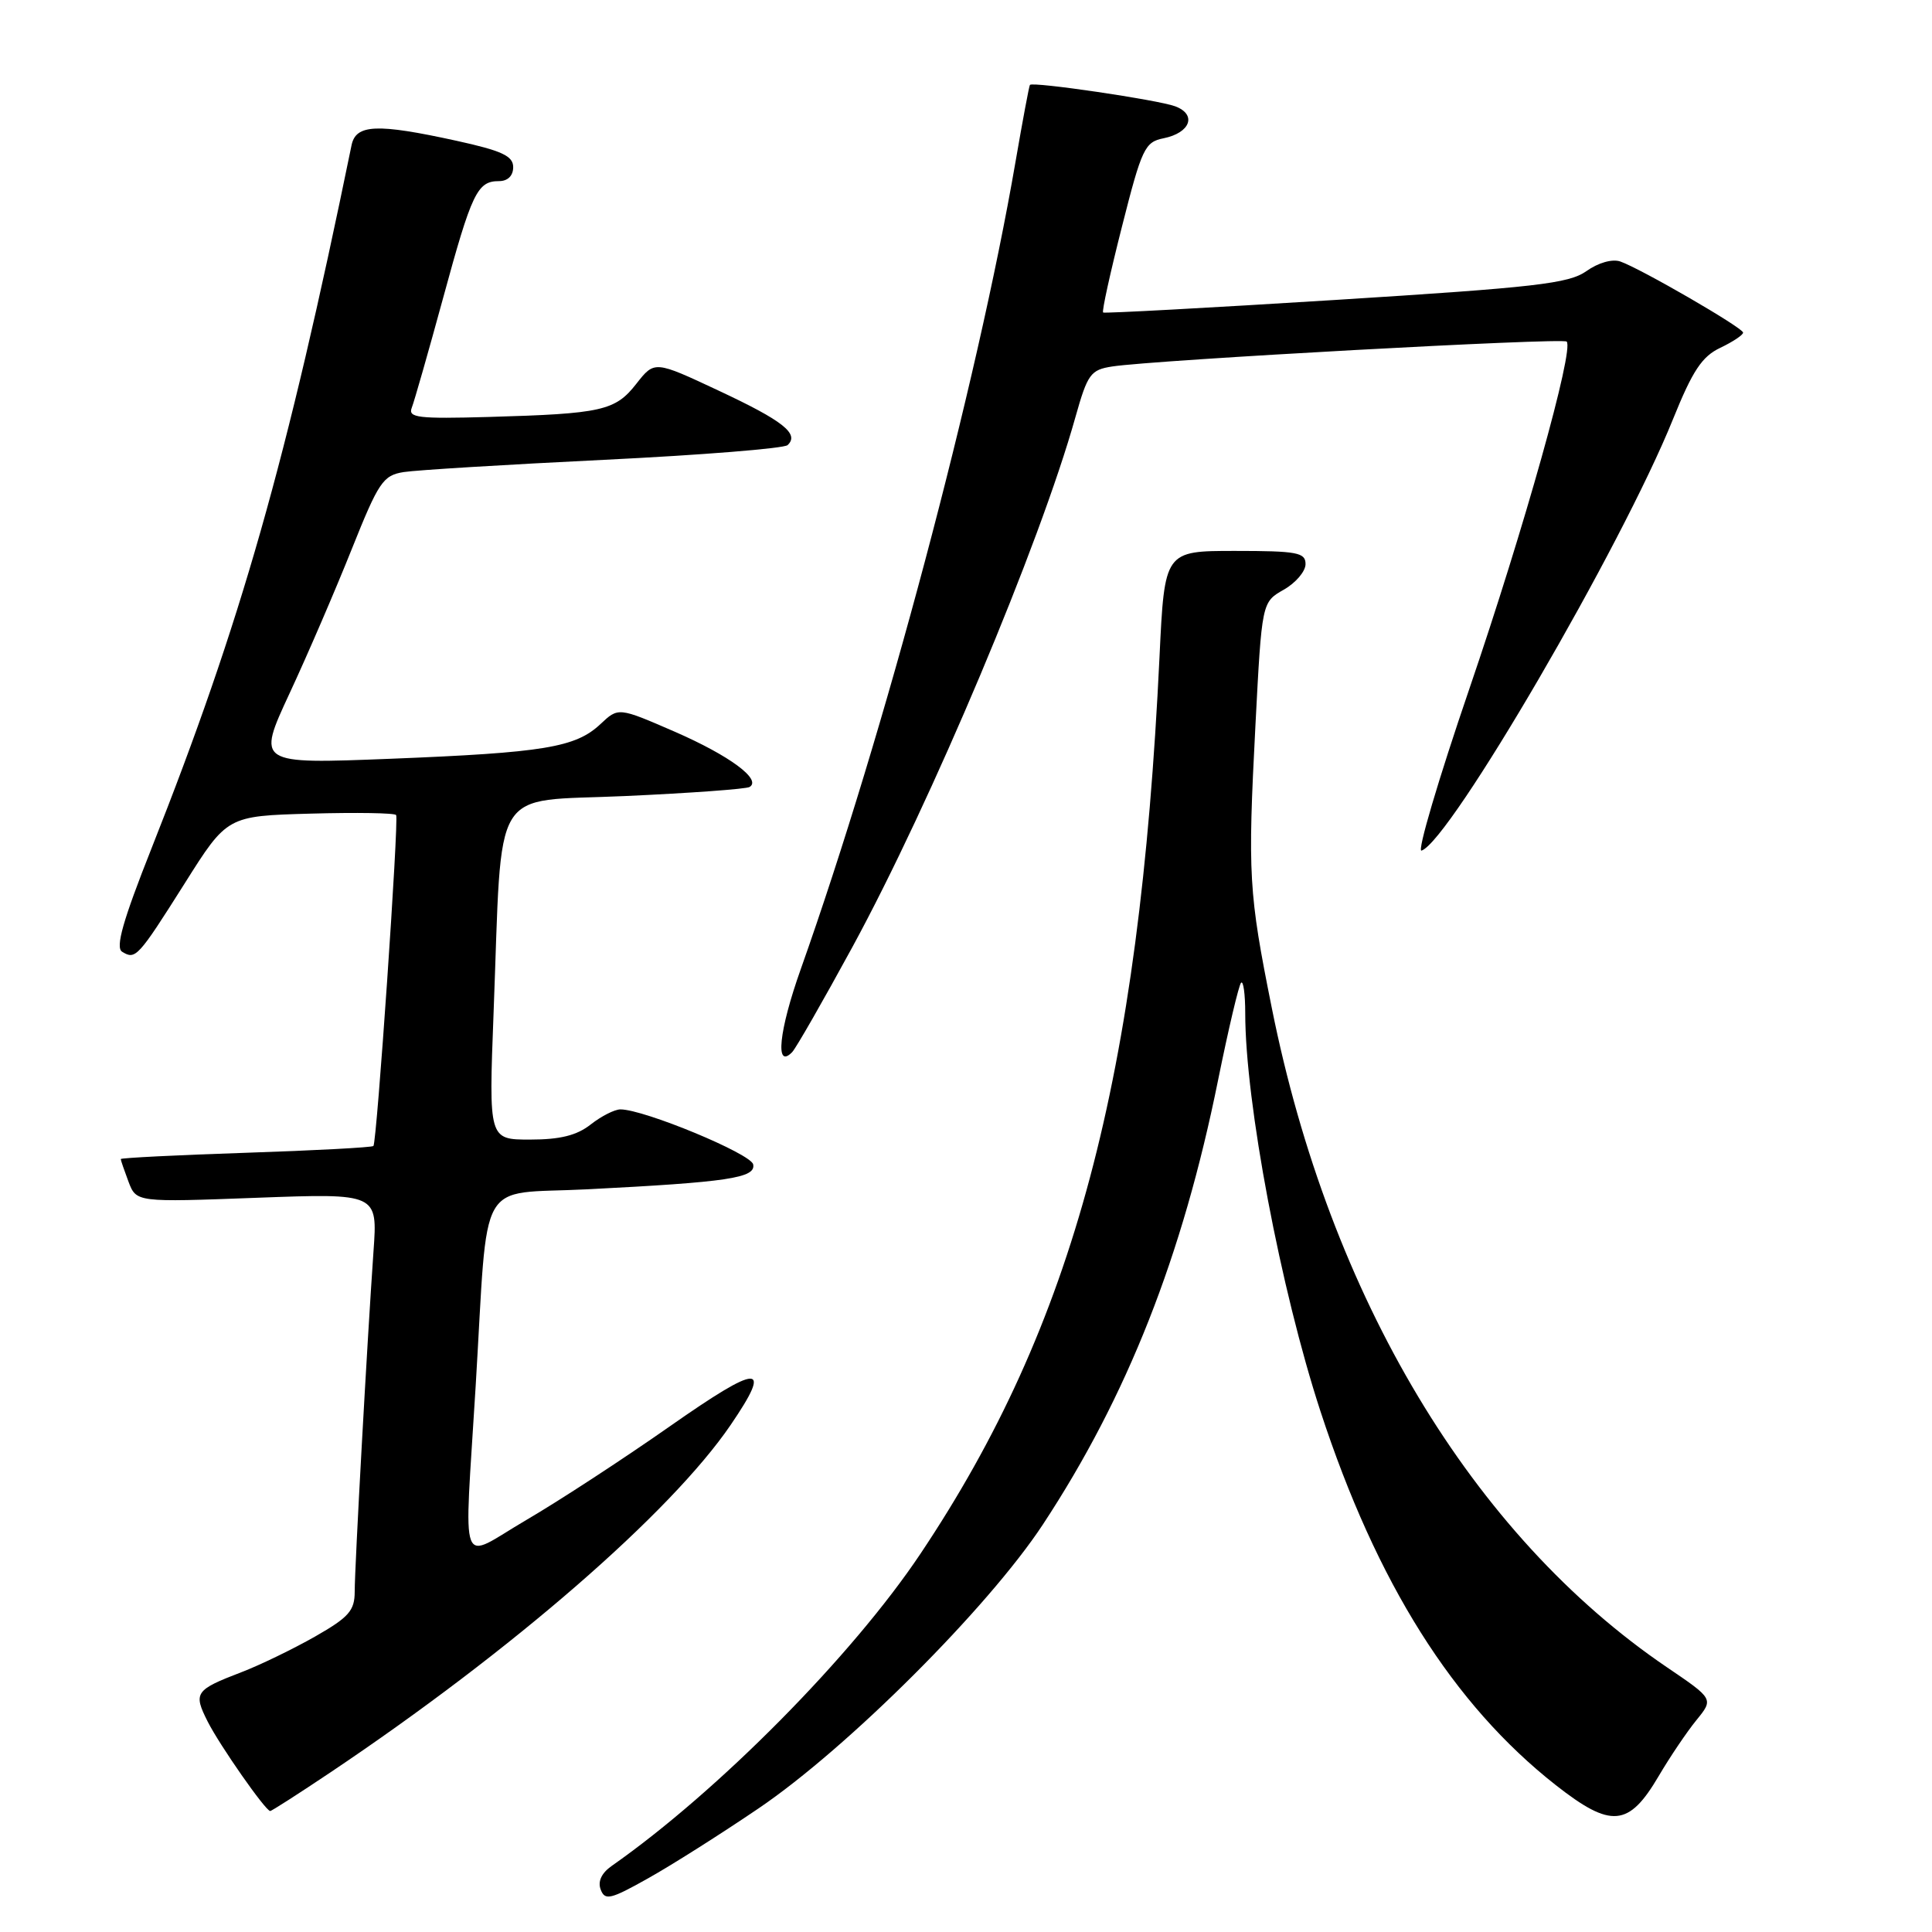 <?xml version="1.0" encoding="UTF-8" standalone="no"?>
<!DOCTYPE svg PUBLIC "-//W3C//DTD SVG 1.1//EN" "http://www.w3.org/Graphics/SVG/1.1/DTD/svg11.dtd" >
<svg xmlns="http://www.w3.org/2000/svg" xmlns:xlink="http://www.w3.org/1999/xlink" version="1.1" viewBox="0 0 256 256">
 <g >
 <path fill="currentColor"
d=" M 100.50 239.63 C 112.28 231.65 130.93 213.03 138.19 202.00 C 149.37 185.01 156.69 166.45 161.40 143.13 C 162.78 136.33 164.15 130.52 164.45 130.22 C 164.75 129.91 165.00 131.73 165.00 134.26 C 165.00 146.05 169.70 170.91 174.98 187.04 C 182.42 209.77 192.55 225.85 206.14 236.53 C 213.48 242.29 215.82 242.09 219.79 235.33 C 221.28 232.80 223.53 229.46 224.79 227.92 C 227.07 225.12 227.07 225.12 220.86 220.91 C 195.08 203.40 176.20 171.89 168.52 133.56 C 165.45 118.26 165.32 115.96 166.35 96.14 C 167.20 79.79 167.20 79.79 170.10 78.14 C 171.69 77.24 172.99 75.71 172.99 74.75 C 173.00 73.21 171.89 73.00 163.65 73.00 C 154.31 73.00 154.31 73.00 153.64 87.06 C 150.97 142.95 142.29 175.50 121.96 205.89 C 112.92 219.41 95.15 237.37 81.06 247.24 C 79.70 248.19 79.18 249.31 79.60 250.39 C 80.16 251.86 80.91 251.68 85.87 248.89 C 88.97 247.16 95.55 242.99 100.50 239.63 Z  M 43.80 234.84 C 67.86 218.71 88.86 200.47 96.81 188.82 C 102.42 180.59 100.72 180.62 88.75 189.00 C 82.57 193.33 74.02 198.91 69.75 201.40 C 60.63 206.73 61.50 209.02 63.03 183.63 C 64.74 155.31 63.02 158.34 77.79 157.59 C 96.46 156.64 100.17 156.09 99.80 154.29 C 99.52 152.88 85.34 147.00 82.21 147.00 C 81.44 147.00 79.67 147.90 78.27 149.00 C 76.43 150.45 74.22 151.00 70.24 151.00 C 64.76 151.00 64.76 151.00 65.40 134.25 C 66.59 103.36 64.81 106.31 82.84 105.48 C 91.45 105.09 98.87 104.55 99.32 104.28 C 100.97 103.30 96.68 100.13 89.42 96.96 C 81.94 93.71 81.94 93.71 79.57 95.94 C 76.27 99.04 72.12 99.73 51.76 100.54 C 34.02 101.24 34.02 101.24 38.37 91.87 C 40.77 86.72 44.47 78.12 46.61 72.76 C 50.18 63.84 50.75 62.99 53.50 62.55 C 55.15 62.29 67.07 61.56 80.00 60.93 C 92.93 60.30 103.89 59.42 104.36 58.98 C 105.96 57.49 103.77 55.76 95.22 51.76 C 86.73 47.78 86.73 47.78 84.32 50.85 C 81.52 54.43 79.78 54.82 64.73 55.25 C 55.40 55.51 54.04 55.35 54.56 54.03 C 54.89 53.19 56.76 46.65 58.71 39.50 C 62.52 25.51 63.24 24.00 66.12 24.00 C 67.28 24.00 68.00 23.29 68.00 22.15 C 68.00 20.67 66.53 19.98 60.47 18.65 C 49.92 16.34 47.15 16.46 46.58 19.25 C 37.97 61.23 31.92 82.50 20.07 112.43 C 16.28 121.99 15.27 125.55 16.18 126.11 C 17.96 127.21 18.27 126.87 24.47 117.06 C 30.10 108.12 30.10 108.12 41.15 107.81 C 47.23 107.64 52.33 107.72 52.49 108.00 C 52.87 108.65 49.93 151.39 49.48 151.85 C 49.29 152.04 41.68 152.45 32.57 152.75 C 23.45 153.05 16.00 153.43 16.00 153.58 C 16.00 153.74 16.47 155.09 17.03 156.59 C 18.07 159.31 18.07 159.31 34.05 158.71 C 50.04 158.12 50.04 158.12 49.49 165.81 C 48.65 177.83 47.00 207.60 47.00 210.89 C 47.00 213.42 46.23 214.29 41.75 216.85 C 38.86 218.49 34.48 220.62 32.00 221.57 C 25.83 223.94 25.59 224.30 27.53 228.14 C 29.13 231.29 35.14 239.90 35.80 239.97 C 35.96 239.99 39.56 237.68 43.80 234.84 Z  M 112.93 125.52 C 123.42 106.23 137.78 72.13 142.50 55.27 C 144.11 49.55 144.51 49.00 147.38 48.56 C 152.95 47.70 207.07 44.73 207.59 45.26 C 208.61 46.28 201.96 70.01 194.69 91.29 C 190.59 103.28 187.74 112.92 188.36 112.71 C 192.12 111.46 214.91 72.35 221.69 55.52 C 224.28 49.11 225.52 47.23 227.96 46.08 C 229.63 45.28 230.98 44.38 230.97 44.07 C 230.93 43.42 217.42 35.60 214.70 34.65 C 213.64 34.28 211.77 34.81 210.20 35.93 C 207.86 37.58 203.45 38.08 177.00 39.74 C 160.22 40.79 146.35 41.54 146.17 41.41 C 145.98 41.28 147.11 36.15 148.67 30.01 C 151.30 19.64 151.69 18.82 154.19 18.32 C 157.73 17.60 158.62 15.18 155.73 14.09 C 153.48 13.24 136.84 10.79 136.47 11.25 C 136.36 11.39 135.50 16.00 134.55 21.50 C 129.47 50.99 117.16 97.25 106.10 128.43 C 103.20 136.59 102.67 141.76 104.96 139.42 C 105.46 138.91 109.04 132.66 112.93 125.52 Z "/>
</g>
</svg>
